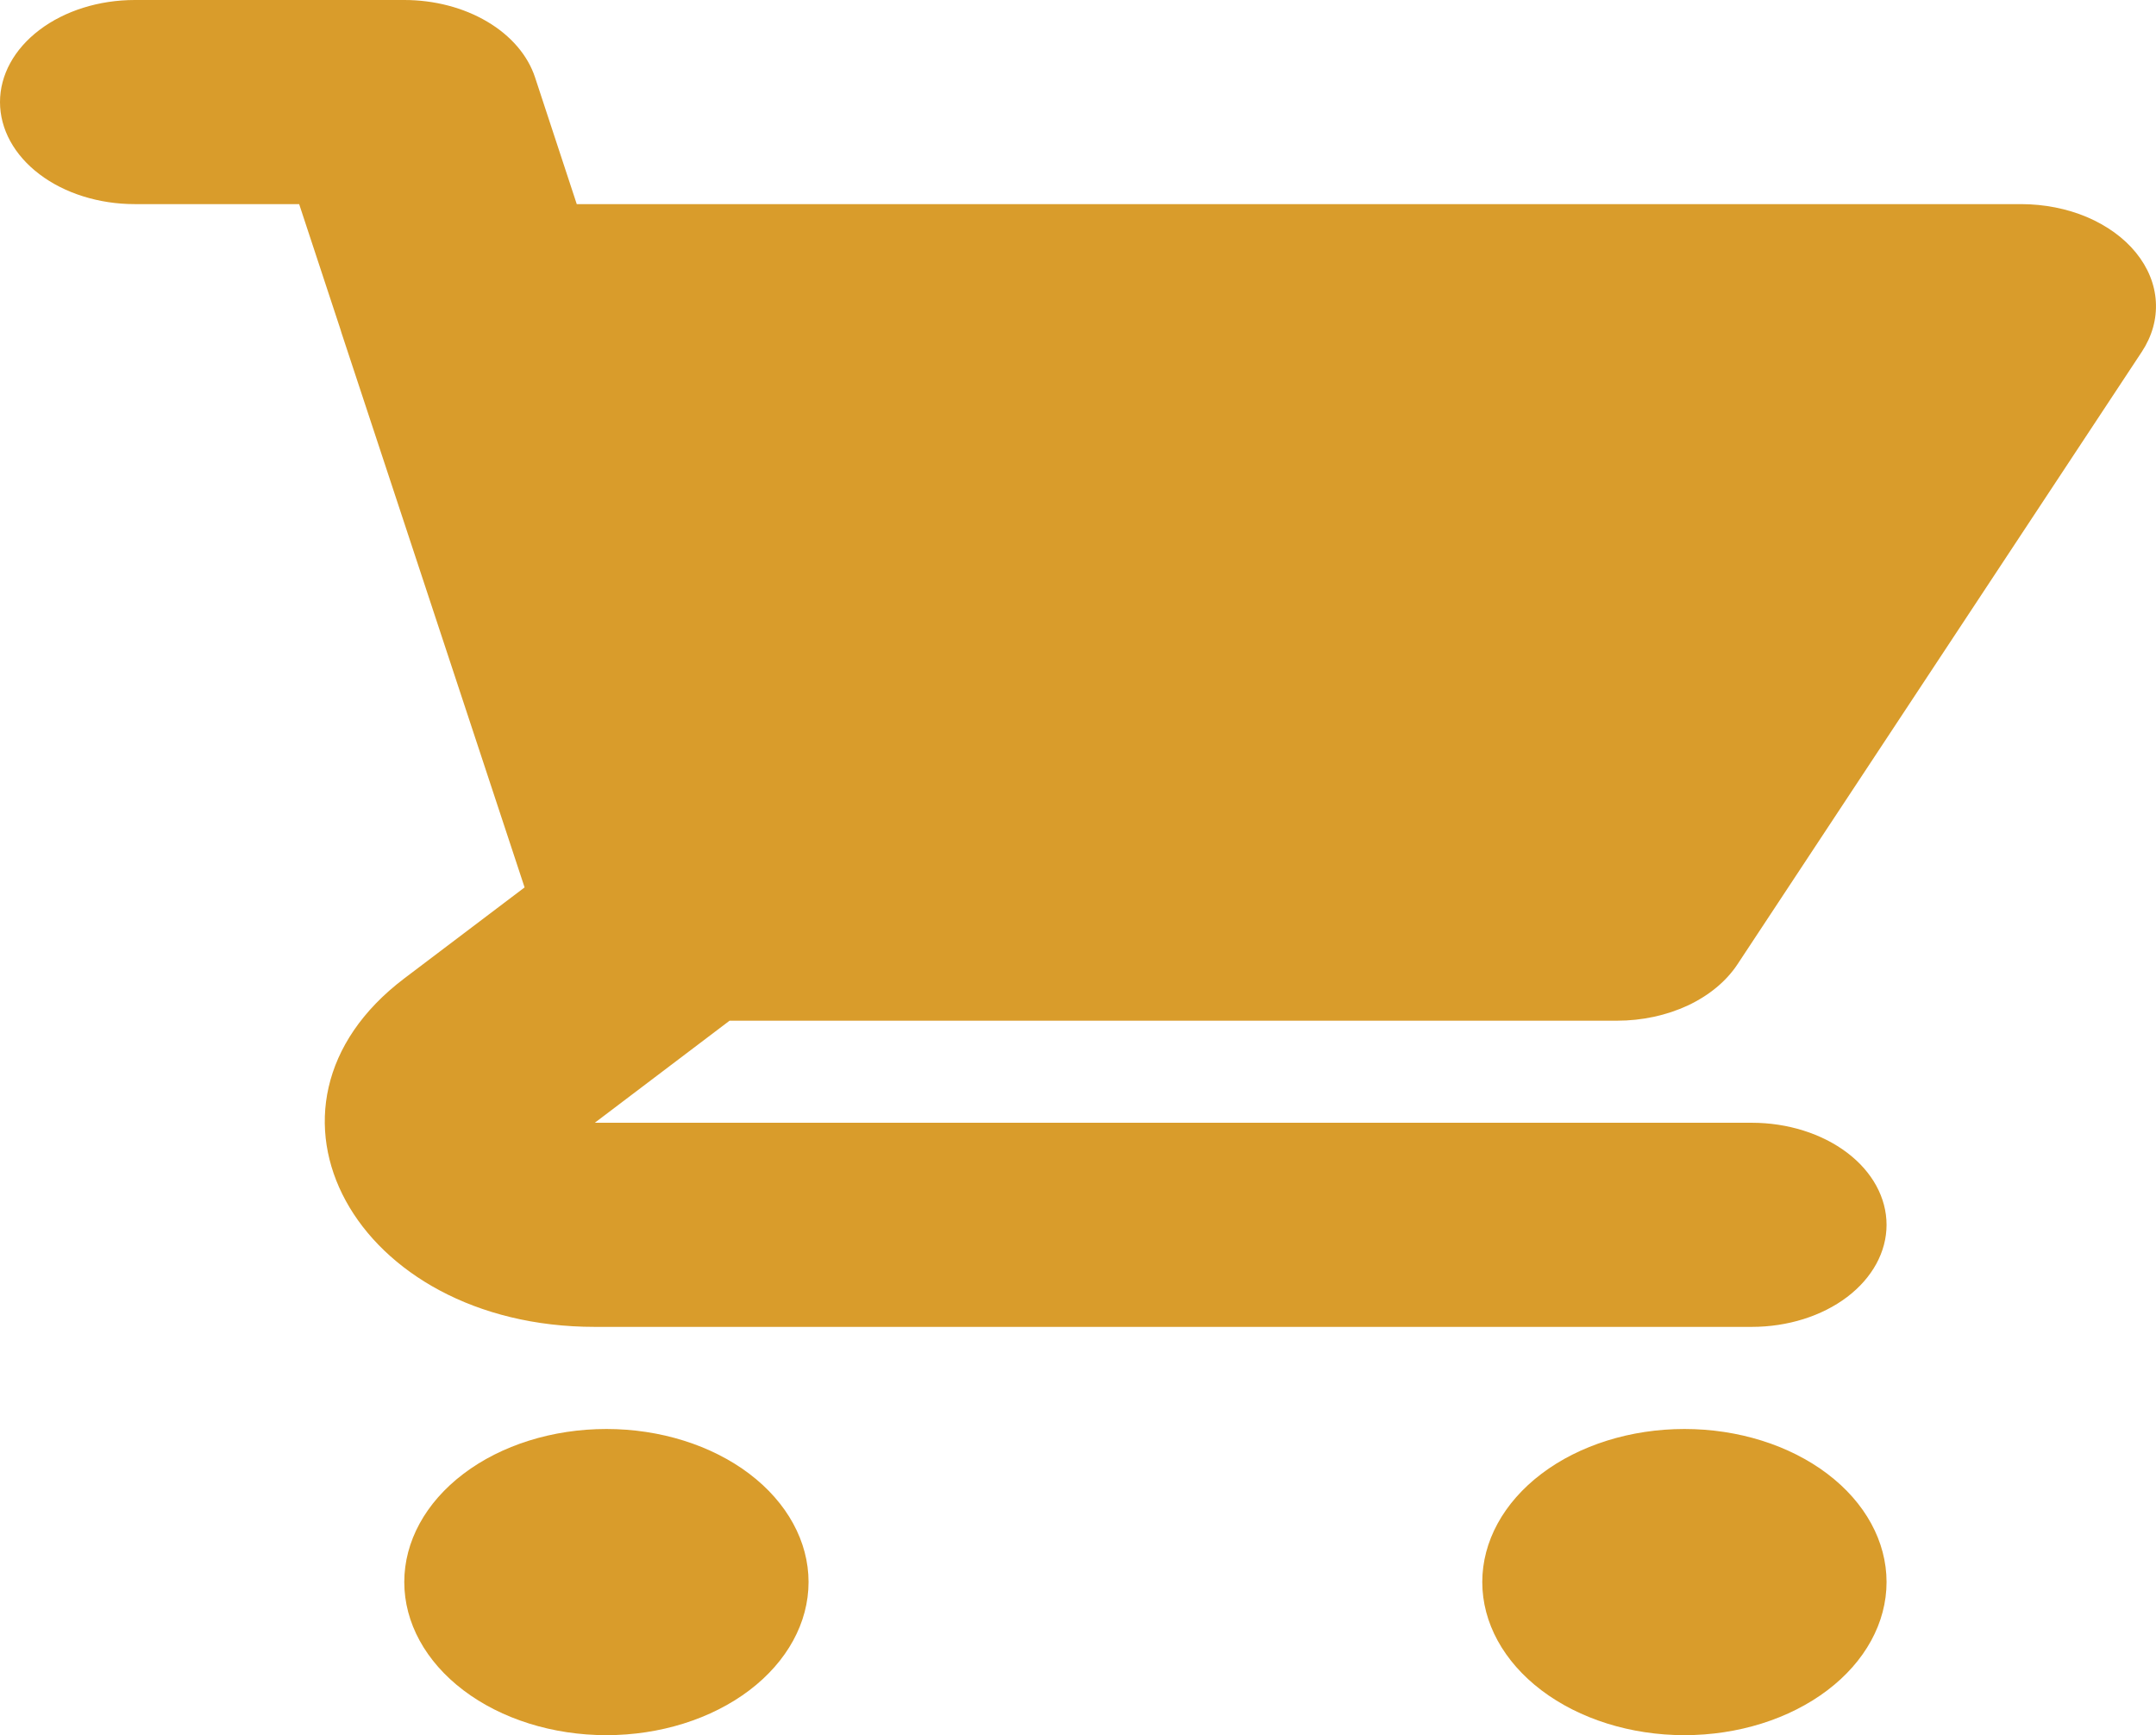 <svg width="41" height="33" viewBox="0 0 41 33" fill="none" xmlns="http://www.w3.org/2000/svg">
<path d="M2.563 0C1.883 0 1.231 0.205 0.751 0.569C0.27 0.933 0 1.426 0 1.941C0 2.456 0.27 2.95 0.751 3.314C1.231 3.678 1.883 3.882 2.563 3.882H5.689L6.471 6.254C6.478 6.282 6.487 6.309 6.496 6.336L9.976 16.877L7.688 18.608C4.459 21.054 6.745 25.235 11.311 25.235H33.314C33.993 25.235 34.645 25.031 35.126 24.667C35.606 24.303 35.876 23.809 35.876 23.294C35.876 22.779 35.606 22.285 35.126 21.922C34.645 21.558 33.993 21.353 33.314 21.353H11.311L13.874 19.412H30.751C31.227 19.412 31.693 19.311 32.098 19.122C32.502 18.932 32.829 18.661 33.042 18.338L40.73 6.691C40.925 6.395 41.017 6.067 40.997 5.736C40.978 5.406 40.847 5.085 40.617 4.803C40.388 4.522 40.067 4.29 39.686 4.128C39.305 3.967 38.875 3.883 38.439 3.882H10.968L10.174 1.469C10.035 1.05 9.715 0.677 9.264 0.411C8.814 0.145 8.259 1.13761e-05 7.688 0H2.563ZM35.876 30.088C35.876 30.86 35.471 31.601 34.75 32.147C34.029 32.693 33.052 33 32.032 33C31.013 33 30.035 32.693 29.314 32.147C28.593 31.601 28.188 30.86 28.188 30.088C28.188 29.316 28.593 28.575 29.314 28.029C30.035 27.483 31.013 27.177 32.032 27.177C33.052 27.177 34.029 27.483 34.75 28.029C35.471 28.575 35.876 29.316 35.876 30.088ZM11.532 33C12.551 33 13.529 32.693 14.25 32.147C14.97 31.601 15.376 30.86 15.376 30.088C15.376 29.316 14.97 28.575 14.25 28.029C13.529 27.483 12.551 27.177 11.532 27.177C10.512 27.177 9.534 27.483 8.814 28.029C8.093 28.575 7.688 29.316 7.688 30.088C7.688 30.86 8.093 31.601 8.814 32.147C9.534 32.693 10.512 33 11.532 33Z" fill="#D99C2B"/>
</svg>
